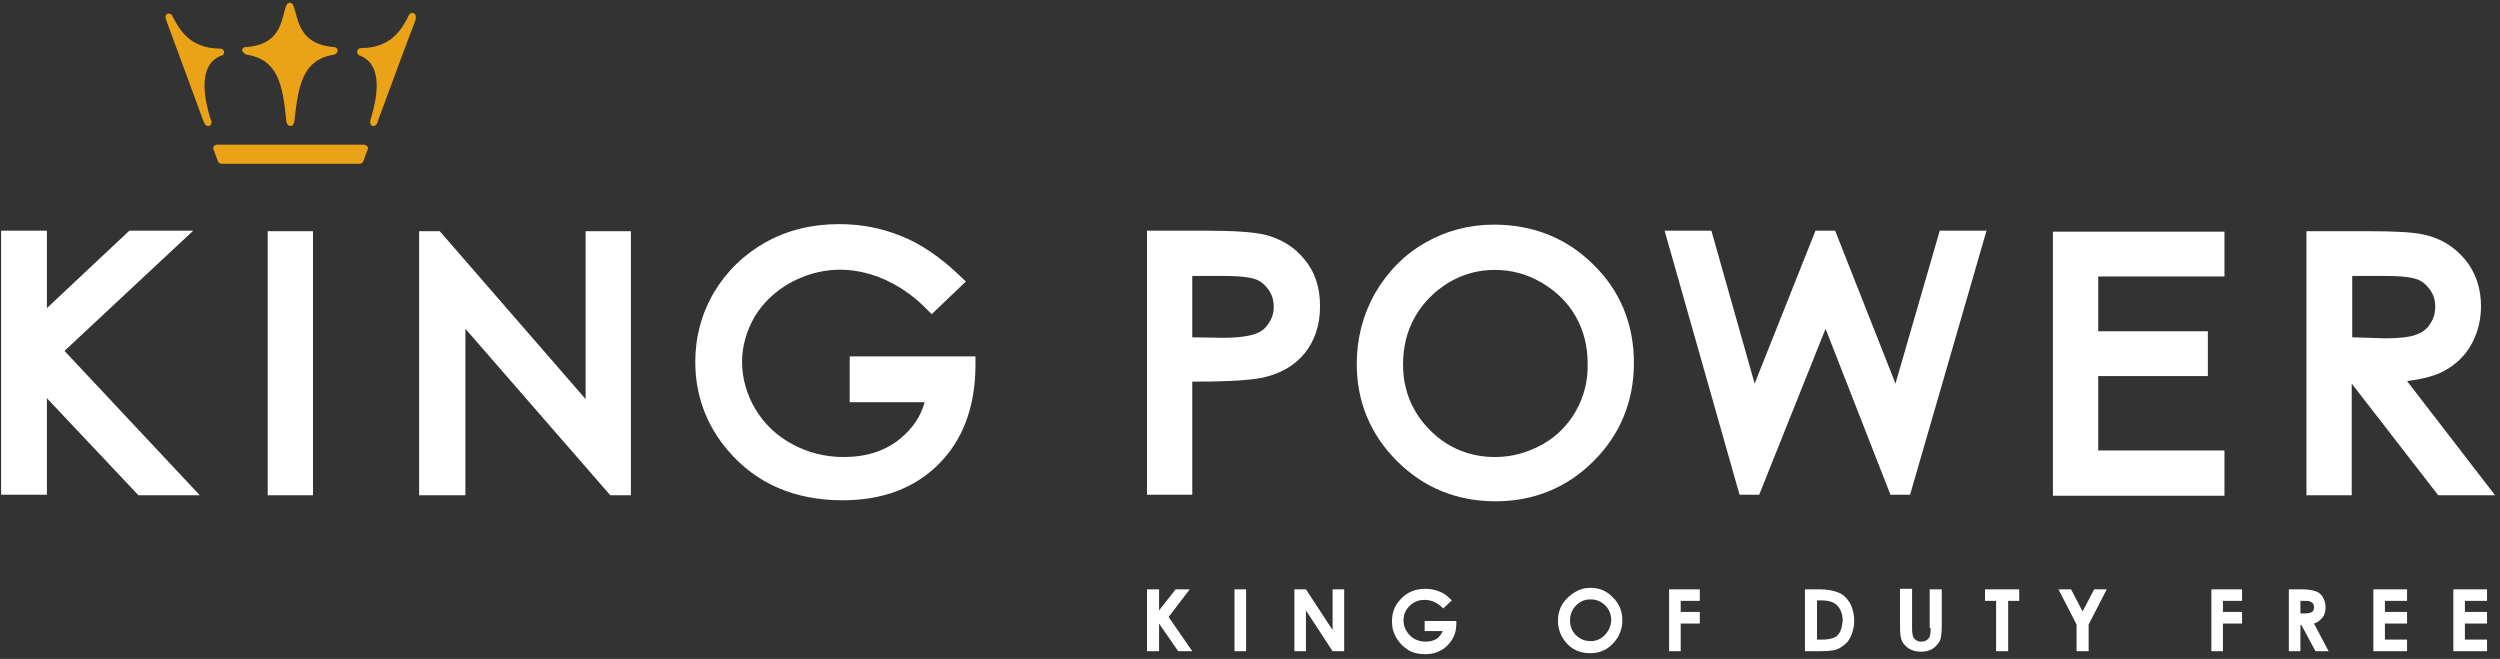 <svg width="497" height="131" viewBox="0 0 497 131" fill="none" xmlns="http://www.w3.org/2000/svg">
<rect x="0" y="0" width="497" height="131" fill="#333333" stroke="none"/>
<path d="M259.422 70.157C261.422 67.657 262.422 64.557 262.422 60.857C262.422 57.157 261.422 54.057 259.322 51.557C257.322 49.057 254.622 47.457 251.422 46.657C249.322 46.157 245.522 45.857 239.722 45.857H228.022V98.357H237.022V75.857H238.322C244.522 75.857 248.722 75.557 251.122 75.057C254.622 74.257 257.422 72.657 259.422 70.157ZM252.222 64.257C251.622 65.257 250.722 65.957 249.622 66.357C248.722 66.657 246.922 67.157 243.122 67.157L237.022 67.057V54.857H243.422C247.122 54.857 248.922 55.257 249.722 55.557C250.722 55.957 251.522 56.657 252.222 57.657C252.922 58.657 253.222 59.757 253.222 60.957C253.222 62.157 252.922 63.257 252.222 64.257ZM283.222 123.257V125.457H286.822C286.522 126.157 286.022 126.757 285.522 127.057C284.922 127.357 284.322 127.557 283.422 127.557C282.222 127.557 281.122 127.157 280.322 126.357C279.522 125.557 279.022 124.557 279.022 123.357C279.022 122.157 279.422 121.257 280.222 120.457C281.022 119.657 282.022 119.257 283.222 119.257C284.622 119.257 285.822 119.857 286.922 120.957L288.622 119.357C287.822 118.557 287.122 117.957 286.322 117.657C285.422 117.257 284.422 117.057 283.322 117.057C281.322 117.057 279.622 117.757 278.322 119.257C277.222 120.457 276.722 121.857 276.722 123.557C276.722 124.757 277.022 125.857 277.622 126.857C278.222 127.857 279.022 128.657 280.022 129.257C281.022 129.857 282.122 130.057 283.422 130.057C284.622 130.057 285.622 129.757 286.522 129.257C287.422 128.757 288.122 128.057 288.722 127.057C289.322 126.057 289.522 125.057 289.522 123.957V123.457H283.222V123.257ZM316.222 116.857C315.022 116.857 314.022 117.157 313.022 117.757C312.022 118.357 311.222 119.157 310.622 120.057C310.022 121.057 309.722 122.157 309.722 123.357C309.722 125.157 310.322 126.657 311.522 127.957C312.722 129.257 314.322 129.857 316.122 129.857C317.922 129.857 319.422 129.257 320.622 127.957C321.822 126.757 322.522 125.157 322.522 123.357C322.522 121.557 321.922 119.957 320.622 118.757C319.422 117.457 317.922 116.857 316.222 116.857ZM319.022 126.257C318.222 127.057 317.322 127.457 316.222 127.457C315.222 127.457 314.322 127.157 313.622 126.557C312.622 125.757 312.122 124.657 312.122 123.357C312.122 122.157 312.522 121.157 313.322 120.357C314.122 119.557 315.022 119.157 316.222 119.157C317.322 119.157 318.322 119.557 319.122 120.357C319.922 121.157 320.322 122.157 320.322 123.357C320.222 124.457 319.822 125.457 319.022 126.257ZM38.422 45.857H25.722L9.322 61.257V45.857H0.222V98.357H9.322V79.157L27.522 98.457H39.722L12.822 69.757L38.422 45.857ZM116.522 79.457L87.422 45.957H83.322V98.457H92.522V65.357L121.322 98.457H125.422V45.957H116.422V79.457H116.522ZM53.222 98.457H62.222V45.957H53.222V98.457ZM168.922 79.957H183.822C183.022 82.857 181.422 85.157 179.022 87.157C176.022 89.657 172.222 90.857 167.722 90.857C164.022 90.857 160.522 89.957 157.422 88.257C154.322 86.557 151.922 84.257 150.122 81.257C148.422 78.357 147.522 75.157 147.522 71.957C147.522 68.757 148.422 65.757 150.022 62.957C151.722 60.157 154.122 57.857 157.222 56.157C163.022 53.057 169.222 52.757 175.622 55.457C178.522 56.757 181.322 58.557 183.822 61.057L185.222 62.457L192.022 55.957L190.422 54.457C186.822 51.057 183.022 48.457 179.222 46.957C175.322 45.357 171.222 44.557 166.822 44.557C161.422 44.557 156.522 45.757 152.222 48.157C147.922 50.557 144.422 53.957 141.922 58.157C139.422 62.457 138.222 67.057 138.222 71.957C138.222 78.557 140.422 84.557 144.722 89.557C150.322 96.157 158.022 99.457 167.522 99.457C175.422 99.457 181.822 97.057 186.622 92.257C191.422 87.457 193.822 80.957 193.922 72.957V70.857H168.922V79.957ZM236.522 117.157H233.722L230.422 121.357V117.157H228.022V129.457H230.422V123.957L234.222 129.457H237.022L232.322 122.657L236.522 117.157ZM245.422 129.457H247.722V117.157H245.422V129.457ZM264.922 125.257L259.622 117.157H257.322V129.457H259.622V121.357L264.922 129.457H267.222V117.157H264.922V125.257ZM471.822 129.457H478.522V127.157H474.122V123.957H478.522V121.657H474.122V119.457H478.522V117.157H471.822V129.457ZM461.722 122.757C462.122 122.257 462.322 121.557 462.322 120.757C462.322 119.957 462.122 119.357 461.822 118.757C461.422 118.157 461.022 117.757 460.422 117.557C459.822 117.357 458.922 117.157 457.522 117.157H455.022V129.457H457.322V124.257H457.522L460.322 129.457H462.922L460.022 123.957C460.722 123.757 461.322 123.257 461.722 122.757ZM458.022 121.957H457.322V119.457H457.922C458.522 119.457 459.022 119.457 459.222 119.557C459.422 119.657 459.622 119.757 459.822 119.957C459.922 120.157 460.022 120.357 460.022 120.657C460.022 121.157 459.922 121.457 459.622 121.657C459.322 121.857 458.822 121.957 458.022 121.957ZM439.622 129.457H441.922V123.957H445.722V121.657H441.922V119.457H445.722V117.157H439.622V129.457ZM478.522 75.757C481.022 75.457 483.122 74.957 484.822 74.257C487.522 73.057 489.622 71.257 491.022 68.957C492.422 66.657 493.222 63.957 493.222 60.857C493.222 57.257 492.122 54.057 490.022 51.557C487.922 49.057 485.222 47.357 481.922 46.657C479.822 46.157 476.122 45.957 470.522 45.957H458.522V98.457H467.522V76.257L484.722 98.457H496.022L478.522 75.757ZM467.622 67.057V54.857H474.322C478.122 54.857 479.822 55.257 480.622 55.557C481.622 55.957 482.422 56.657 483.122 57.657C483.822 58.657 484.122 59.657 484.122 60.957C484.122 62.257 483.822 63.357 483.122 64.357C482.522 65.357 481.622 66.057 480.522 66.457C479.622 66.857 477.822 67.257 474.122 67.257L467.622 67.057ZM297.022 44.657C292.122 44.657 287.522 45.857 283.322 48.257C279.122 50.657 275.822 54.057 273.322 58.357C270.922 62.657 269.722 67.357 269.722 72.357C269.722 79.857 272.422 86.357 277.722 91.657C283.022 96.957 289.622 99.657 297.322 99.657C304.922 99.657 311.522 96.957 316.822 91.657C322.122 86.357 324.822 79.757 324.822 72.157C324.822 64.457 322.122 57.857 316.822 52.657C311.522 47.357 304.822 44.657 297.022 44.657ZM313.322 81.657C311.722 84.457 309.522 86.757 306.622 88.357C303.722 89.957 300.622 90.857 297.222 90.857C292.222 90.857 287.822 89.057 284.322 85.557C280.822 82.057 278.922 77.657 278.922 72.457C278.922 68.957 279.722 65.757 281.322 62.957C282.922 60.157 285.222 57.857 288.022 56.157C290.922 54.457 293.922 53.657 297.122 53.657C300.422 53.657 303.522 54.457 306.422 56.157C309.322 57.857 311.622 60.057 313.222 62.857C314.822 65.657 315.622 68.757 315.622 72.257C315.722 75.657 314.922 78.757 313.322 81.657ZM487.722 129.457H494.422V127.157H490.022V123.957H494.422V121.657H490.022V119.457H494.422V117.157H487.722V129.457ZM414.022 121.557L411.722 117.157H409.222L412.822 124.157V129.457H415.222V124.157L418.822 117.157H416.322L414.022 121.557ZM365.622 117.857C364.722 117.457 363.422 117.157 361.622 117.157H358.822V129.457H361.622C363.222 129.457 364.322 129.357 365.022 129.157C365.622 128.957 366.222 128.557 366.822 128.057C367.422 127.557 367.822 126.857 368.122 126.057C368.422 125.257 368.622 124.357 368.622 123.457C368.622 122.157 368.322 120.957 367.822 119.957C367.222 118.957 366.522 118.257 365.622 117.857ZM365.822 125.557C365.522 126.157 365.122 126.557 364.622 126.757C364.122 126.957 363.322 127.157 362.322 127.157H361.222V119.357H362.022C363.522 119.357 364.522 119.657 365.222 120.357C365.922 121.057 366.322 122.057 366.322 123.357C366.222 124.257 366.122 124.957 365.822 125.557ZM442.222 89.557H417.122V74.757H438.922V65.857H417.122V54.957H442.222V46.057H408.122V98.557H442.222V89.557ZM331.822 129.457H334.122V123.957H337.922V121.657H334.122V119.457H337.922V117.157H331.822V129.457ZM394.922 45.857H385.622L376.822 76.257L364.822 45.857H360.922L348.822 76.257L340.222 45.857H330.922L345.822 98.357H349.722L362.922 65.357L375.822 98.357H379.722L394.922 45.857ZM383.822 124.857C383.822 125.657 383.722 126.257 383.622 126.557C383.522 126.857 383.322 127.057 383.022 127.257C382.722 127.457 382.322 127.557 381.922 127.557C381.522 127.557 381.222 127.457 380.922 127.257C380.622 127.057 380.422 126.857 380.322 126.557C380.222 126.257 380.122 125.757 380.122 125.057V117.057H377.722V124.357C377.722 125.857 377.822 126.857 378.122 127.457C378.422 128.057 378.922 128.557 379.522 128.957C380.222 129.357 380.922 129.557 381.822 129.557C382.522 129.557 383.122 129.457 383.622 129.257C384.122 129.057 384.622 128.757 385.022 128.257C385.422 127.857 385.722 127.357 385.822 126.857C385.922 126.357 386.022 125.557 386.022 124.257V117.157H383.622V124.857H383.822ZM394.622 119.457H396.822V129.457H399.222V119.457H401.422V117.157H394.622V119.457Z" fill="white"/>
<path d="M41.722 23.257C40.922 20.457 38.922 12.957 44.022 11.057C44.422 10.957 44.622 10.557 44.522 10.257C44.522 9.957 44.222 9.657 43.722 9.657C37.822 9.657 35.722 5.857 34.622 3.857C34.422 3.557 34.322 3.257 34.222 3.057C33.922 2.657 33.322 2.557 33.022 2.957C32.922 3.057 32.822 3.457 33.022 3.957C33.522 5.357 39.022 20.157 40.322 23.757L40.622 24.457C40.722 24.757 41.022 25.057 41.422 25.057C41.622 25.057 41.822 24.957 41.922 24.757C42.022 24.557 42.122 24.357 42.022 24.057C41.922 23.857 41.822 23.557 41.722 23.257ZM49.022 10.857C55.222 11.857 56.222 16.757 56.922 24.057C57.022 24.957 57.622 25.057 57.722 25.057C57.822 25.057 58.422 25.057 58.522 24.057C59.322 16.757 60.222 11.857 66.422 10.857C66.822 10.757 67.122 10.457 67.122 10.057C67.122 9.757 66.922 9.357 66.322 9.357C60.322 8.857 59.422 5.057 58.722 2.357C58.622 1.957 58.522 1.657 58.422 1.357C58.222 0.657 57.822 0.557 57.622 0.557C57.422 0.557 57.022 0.657 56.822 1.357C56.722 1.657 56.622 2.057 56.522 2.357C55.822 5.157 54.922 8.957 48.922 9.357C48.322 9.357 48.122 9.757 48.122 10.057C48.322 10.357 48.622 10.757 49.022 10.857ZM72.322 28.757H43.122C42.922 28.757 42.722 28.857 42.522 29.057C42.422 29.257 42.322 29.457 42.422 29.657L43.322 32.057C43.422 32.357 43.722 32.557 44.022 32.557H71.522C71.822 32.557 72.122 32.357 72.222 32.057L73.122 29.657C73.222 29.457 73.122 29.257 73.022 29.057C72.722 28.857 72.522 28.757 72.322 28.757ZM82.522 2.857C82.222 2.457 81.622 2.457 81.322 2.957C81.222 3.157 81.022 3.457 80.922 3.757C79.822 5.757 77.722 9.557 71.822 9.557C71.322 9.557 71.022 9.857 71.022 10.157C70.922 10.557 71.122 10.857 71.522 11.057C76.622 12.957 74.622 20.457 73.822 23.257C73.722 23.557 73.622 23.857 73.622 24.057C73.522 24.357 73.622 24.557 73.722 24.757C73.822 24.957 74.022 25.057 74.222 25.057C74.522 25.057 74.822 24.857 75.022 24.457L75.122 24.057C76.122 21.357 82.022 5.357 82.622 3.957C82.722 3.357 82.622 3.057 82.522 2.857Z" fill="#EAA216"/>
</svg>
